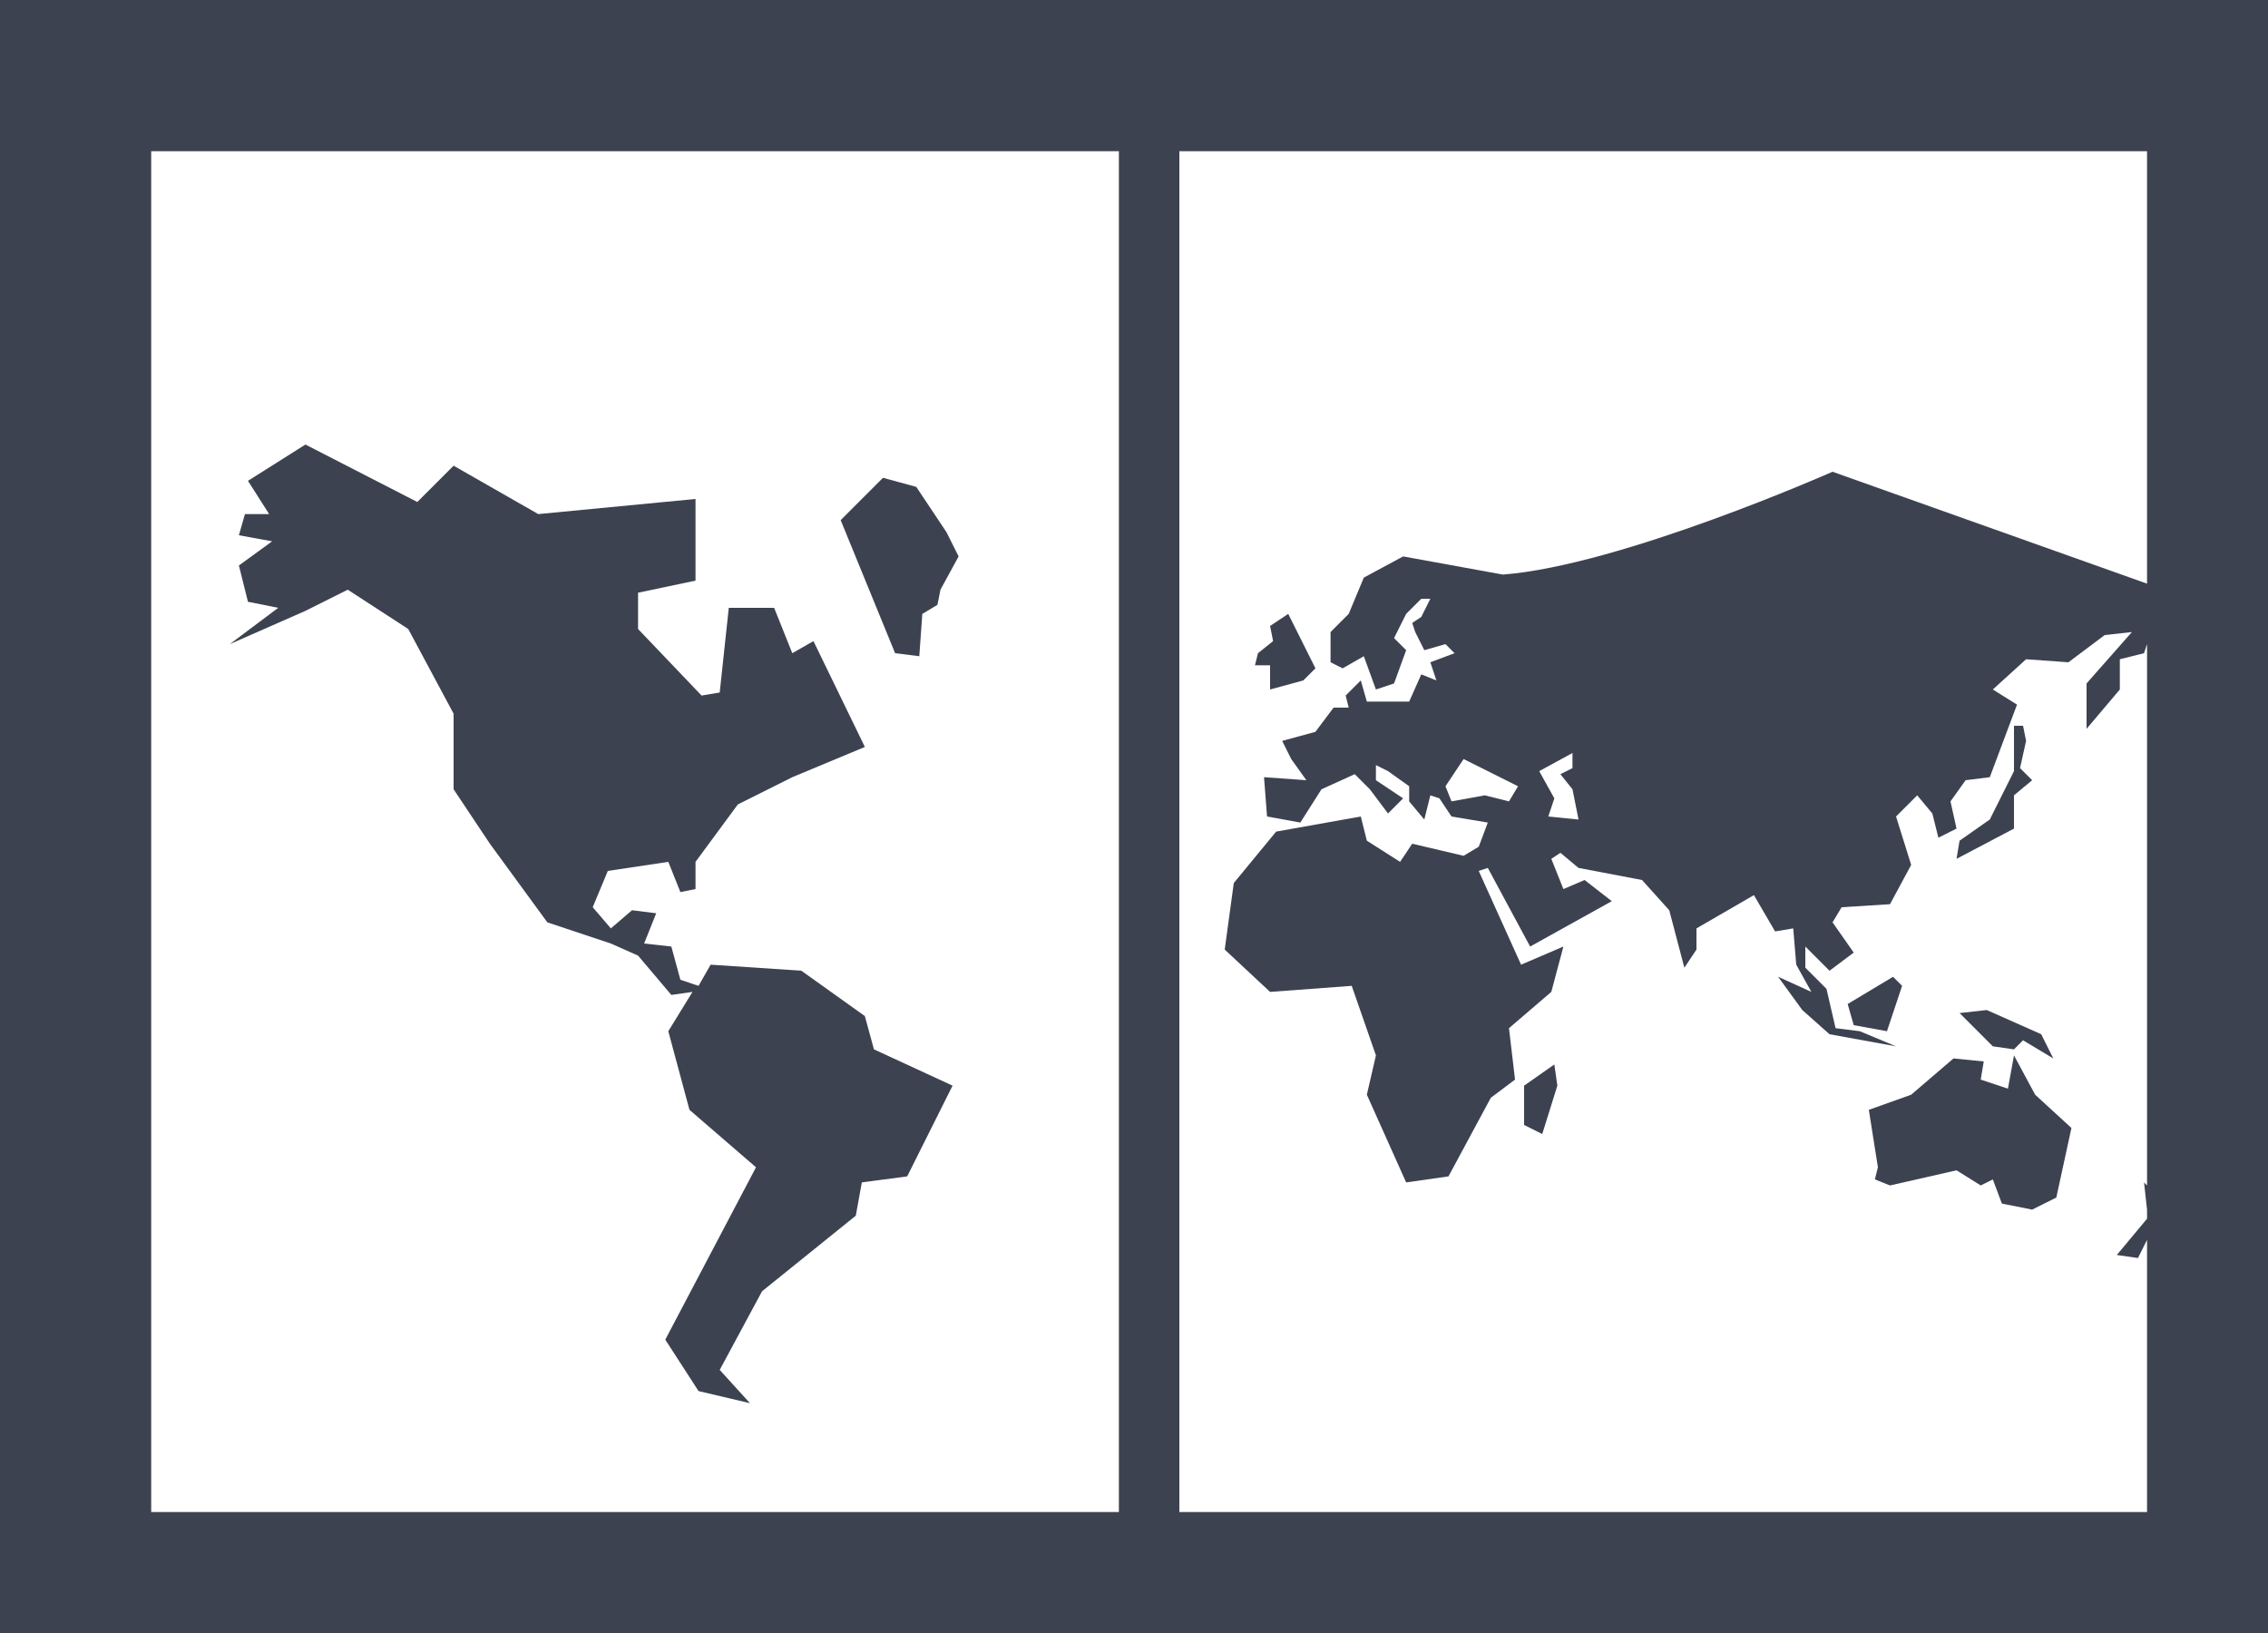 <?xml version="1.0" encoding="utf-8"?>
<!-- Generator: Adobe Illustrator 18.0.0, SVG Export Plug-In . SVG Version: 6.00 Build 0)  -->
<!DOCTYPE svg PUBLIC "-//W3C//DTD SVG 1.0//EN" "http://www.w3.org/TR/2001/REC-SVG-20010904/DTD/svg10.dtd">
<svg version="1.0" id="Ebene_1" xmlns="http://www.w3.org/2000/svg" xmlns:xlink="http://www.w3.org/1999/xlink" x="0px" y="0px"
	 width="75px" height="54px" viewBox="0 0 75 54" enable-background="new 0 0 75 54" xml:space="preserve">
<g>
	<polygon fill="#3C4250" points="51.5,35.9 51.4,35.2 50.4,35.9 50.4,37.2 51,37.5 	"/>
	<polygon fill="#3C4250" points="42,22.8 43.1,22.5 43.5,22.1 42.6,20.3 42,20.7 42.1,21.2 41.6,21.6 41.5,22 42,22 	"/>
	<polygon fill="#3C4250" points="30.4,21.7 30.5,20.3 31,20 31.1,19.5 31.7,18.4 31.3,17.6 30.3,16.1 29.2,15.8 27.8,17.2 
		29.6,21.6 	"/>
	<polygon fill="#3C4250" points="10.1,20.2 11.5,19.5 13.5,20.8 15,23.6 15,26.1 16.2,27.9 18.1,30.5 20.2,31.2 21.1,31.6 
		22.2,32.9 22.9,32.8 22.1,34.1 22.8,36.7 25,38.6 22,44.3 23.1,46 24.8,46.4 23.8,45.3 25.2,42.7 28.3,40.2 28.5,39.1 30,38.9 
		31.5,35.9 28.9,34.7 28.6,33.6 26.5,32.1 23.5,31.9 23.1,32.6 22.5,32.4 22.2,31.3 21.3,31.2 21.7,30.2 20.9,30.1 20.2,30.7 
		19.6,30 20.1,28.8 22.1,28.5 22.5,29.5 23,29.4 23,28.5 24.4,26.6 26.2,25.7 28.6,24.7 26.9,21.2 26.2,21.6 25.6,20.1 24.1,20.1 
		23.8,22.9 23.2,23 21.1,20.8 21.1,19.6 23,19.2 23,16.5 17.8,17 15,15.4 13.8,16.6 10.1,14.7 8.2,15.9 8.9,17 8.1,17 7.9,17.7 
		9,17.9 7.9,18.7 8.2,19.9 9.2,20.1 7.6,21.3 	"/>
	<polygon fill="#3C4250" points="62,39 62.5,39.2 64.7,38.7 65.5,39.2 65.9,39 66.2,39.8 67.2,40 68,39.6 68.5,37.3 67.3,36.2 
		66.6,34.9 66.4,36 65.5,35.7 65.6,35.1 64.6,35 63.2,36.2 61.8,36.7 62.1,38.6 	"/>
	<polygon fill="#3C4250" points="62.6,32.3 61.1,33.2 61.3,33.9 62.4,34.1 62.9,32.6 	"/>
	<polygon fill="#3C4250" points="66.6,26.3 67.2,25.8 66.8,25.4 67,24.5 66.9,24 66.6,24 66.6,25.5 65.8,27.1 64.8,27.8 64.7,28.4 
		66.6,27.4 	"/>
	<polygon fill="#3C4250" points="64.8,33.5 65.9,34.6 66.6,34.7 66.9,34.4 67.9,35 67.5,34.2 65.7,33.4 	"/>
	<path fill="#3C4250" d="M0,0v54h75V0H0z M37,50H5V5h32V50z M71,19.3l-10.4-3.7c0,0-7,3.1-10.9,3.4l-3.3-0.6l-1.3,0.7l-0.5,1.2
		L44,20.9l0,1l0.4,0.2l0.7-0.4l0.4,1.1l0.6-0.2l0.4-1.1l-0.4-0.4l0.4-0.8l0.5-0.5l0.3,0L47,20.4l-0.3,0.2l0.1,0.3l0,0l0,0l0.3,0.6
		l0.7-0.2l0.3,0.3l-0.8,0.3l0.2,0.6l-0.5-0.2l-0.4,0.9l-1.4,0l-0.2-0.7L44.5,23l0.1,0.4l-0.5,0l-0.6,0.8l-1.1,0.3l0.3,0.6l0.5,0.7
		l-1.4-0.1l0.1,1.3l1.1,0.2l0.7-1.1l1.1-0.5l0.5,0.5l0.6,0.8l0.5-0.5l-0.9-0.6l0-0.5l0.4,0.2l0.7,0.5l0,0.5l0.5,0.6l0.2-0.8l0.3,0.1
		l0.4,0.6l1.2,0.2L48.9,28l-0.5,0.3l-1.7-0.4l-0.4,0.6l-1.1-0.7L45,27l-2.8,0.5l-1.4,1.7l-0.3,2.2l1.5,1.4l2.7-0.2l0.8,2.3l-0.3,1.3
		l1.3,2.9l1.4-0.2l1.4-2.6l0.8-0.6L49.9,34l1.4-1.2l0.4-1.5l-1.4,0.6l-1.4-3.1l0.3-0.1l1.4,2.6l2.7-1.5l-0.9-0.7l-0.7,0.3l-0.4-1
		l0.3-0.2l0.6,0.5l2.1,0.4l0.9,1l0.5,1.9l0.4-0.6v-0.7l1.9-1.1l0.7,1.2l0.6-0.1l0.1,1.2l0.5,0.9l-1.1-0.5l0.8,1.1l0.9,0.8l2.2,0.4
		l-1.2-0.5L60.7,34l-0.3-1.3l-0.7-0.7l0-0.7l0.8,0.8l0.8-0.6l-0.7-1l0.3-0.5l1.6-0.1l0.7-1.3L62.7,27l0.7-0.7l0.5,0.6l0.2,0.8
		l0.6-0.3l-0.2-0.9l0.5-0.7l0.8-0.1l0.9-2.4l-0.8-0.5l1.1-1l1.4,0.1l1.2-0.9l0.9-0.1l-1.5,1.7l0,1.5l1.1-1.3l0-1l0.8-0.2l0.1-0.3
		v17.9l-0.1-0.1L71,40v0.3l-1,1.2l0.7,0.1l0.3-0.6V50H39V5h32V19.3z M50.9,25.5l1.1-0.6v0.5l-0.4,0.2l0.4,0.5l0.2,1l-1-0.1l0.2-0.6
		L50.9,25.5z M50.2,26l-0.3,0.5l-0.8-0.2L48,26.5L47.8,26l0.6-0.9L50.2,26z"/>
</g>
</svg>
